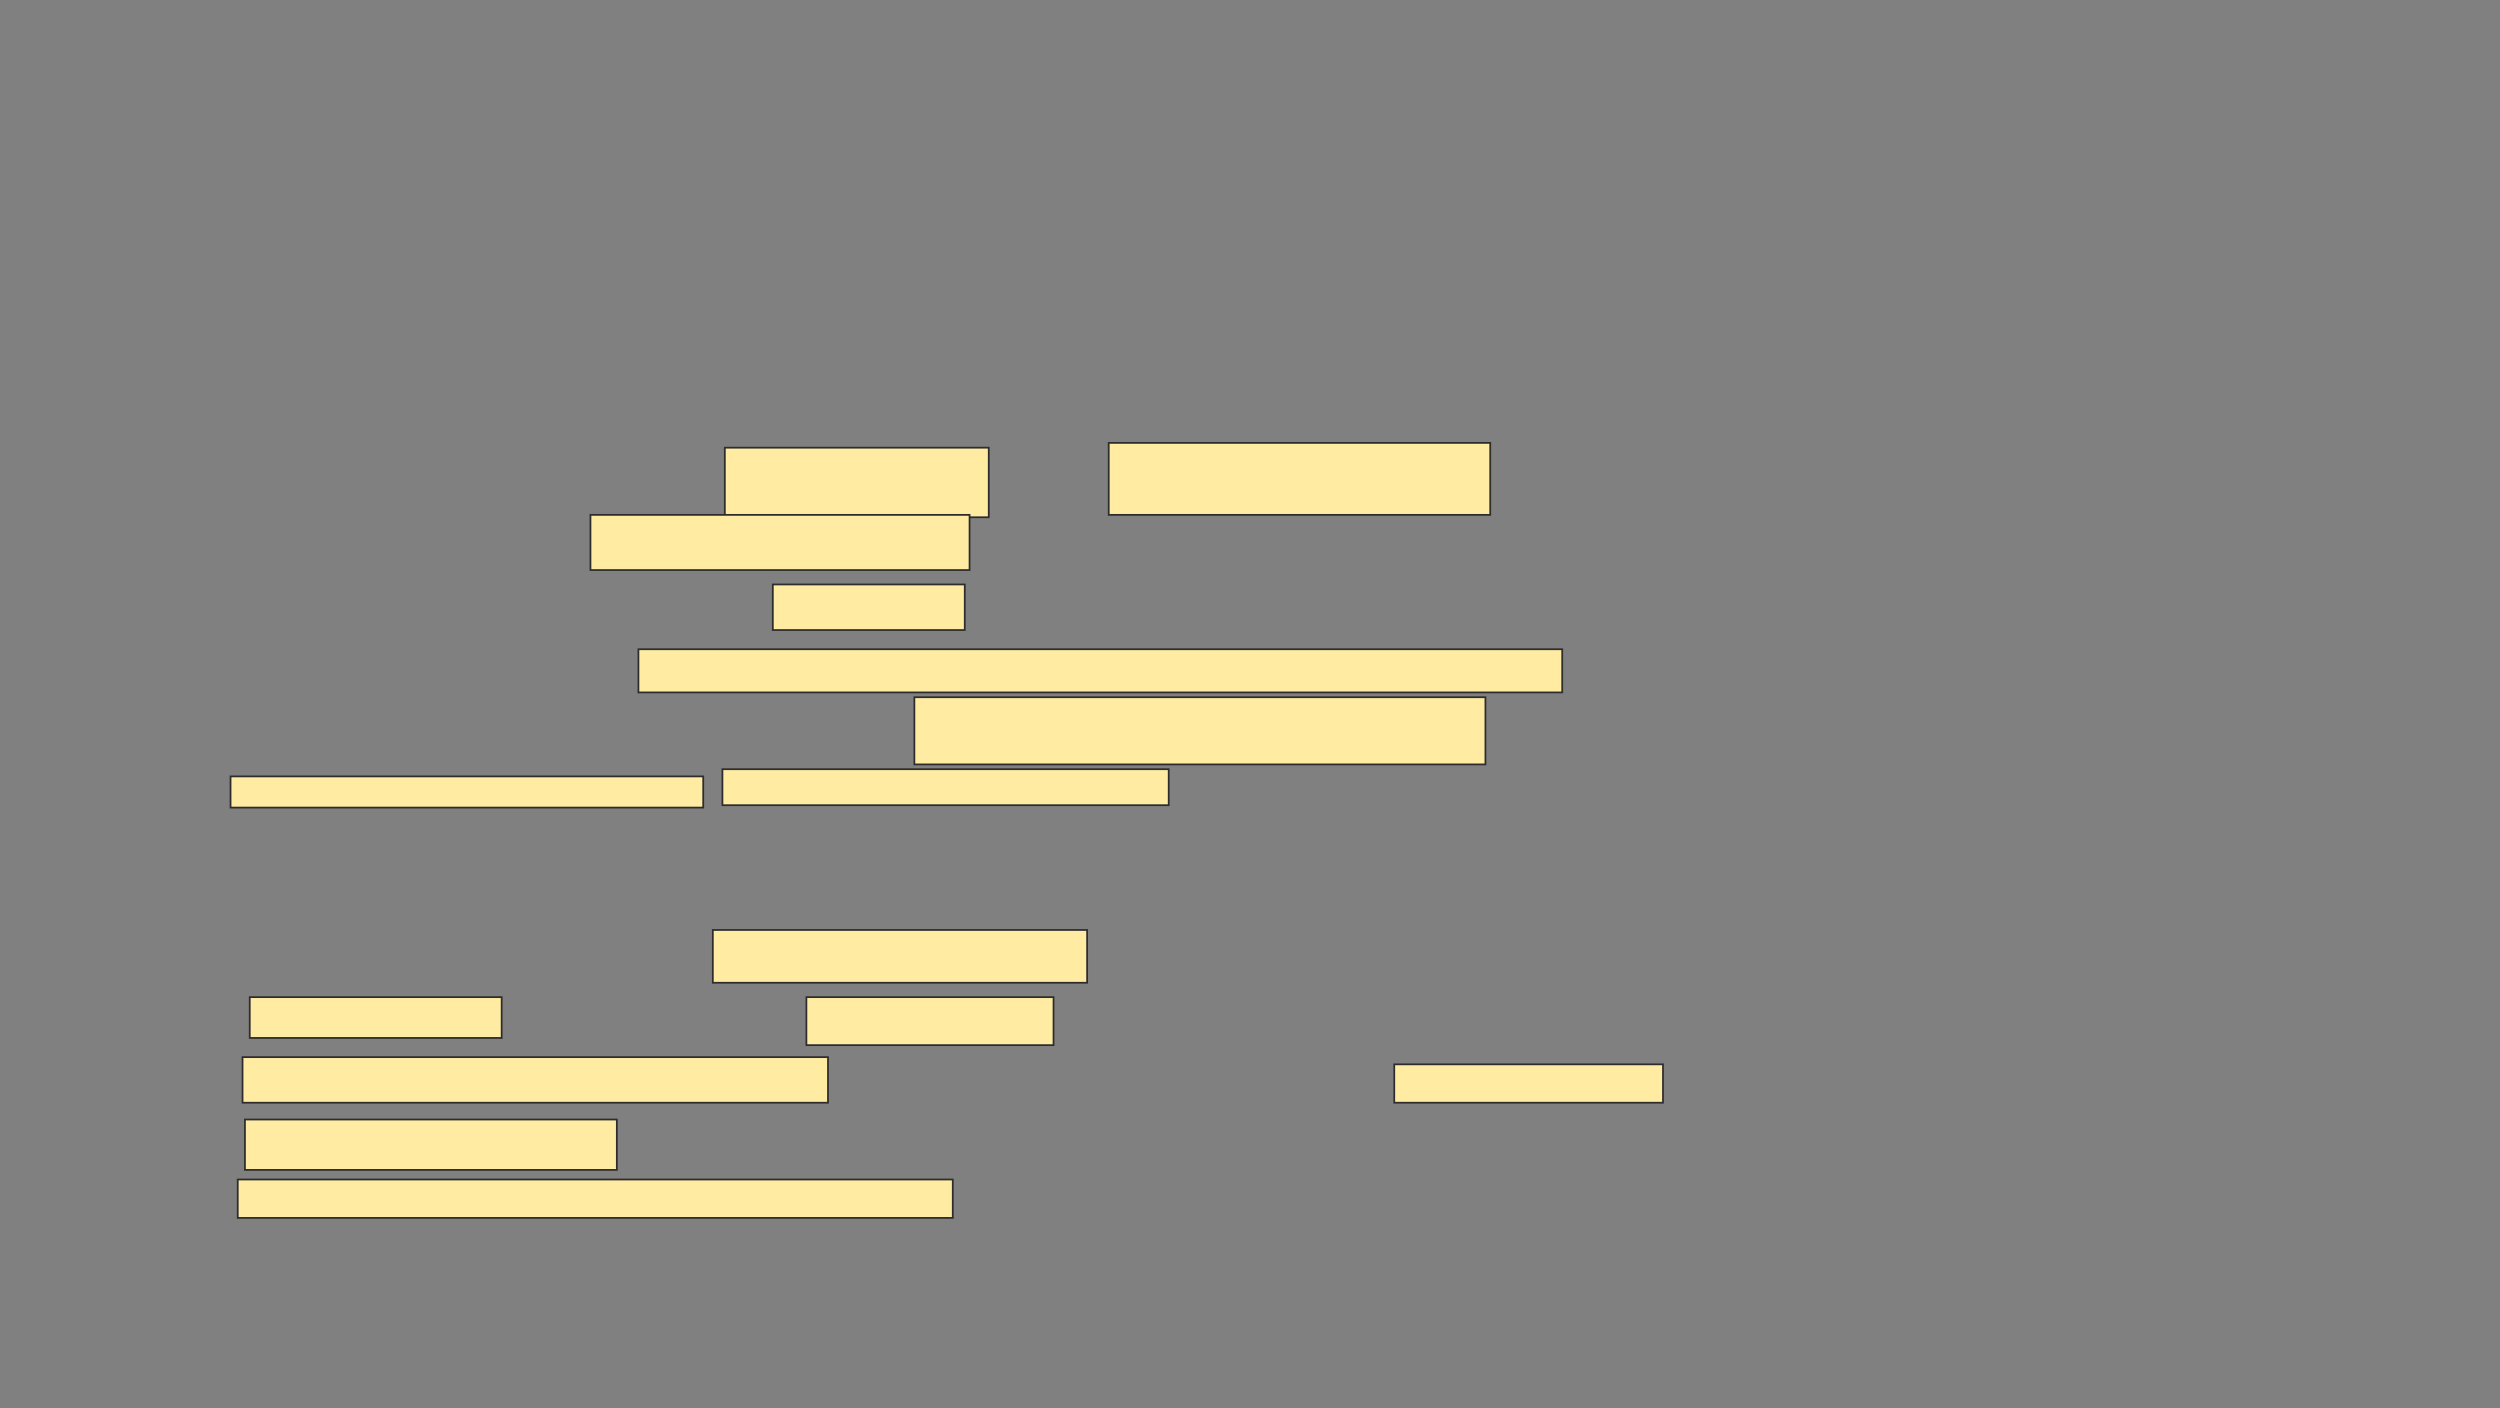 <svg xmlns="http://www.w3.org/2000/svg" width="1408" height="793">
 <rect width="100%" height="100%" fill="#808080" stroke="none"/>
 <!-- Created with Image Occlusion Enhanced -->
 <g>
  <title>Labels</title>
 </g>
 <g>
  <title>Masks</title>
  <g id="903aaeed2e5f49fd92676843625e3e7a-ao-1">
   <rect height="39.189" width="148.649" y="252.135" x="408.216" stroke="#2D2D2D" fill="#FFEBA2"/>
   <rect height="40.541" width="214.865" y="249.432" x="624.432" stroke="#2D2D2D" fill="#FFEBA2"/>
   <rect height="31.081" width="213.514" y="289.973" x="332.54" stroke="#2D2D2D" fill="#FFEBA2"/>
   <rect height="25.676" width="108.108" y="329.162" x="435.243" stroke="#2D2D2D" fill="#FFEBA2"/>
   <rect height="24.324" width="520.27" y="365.649" x="359.567" stroke="#2D2D2D" fill="#FFEBA2"/>
   <rect height="37.838" width="321.622" y="392.676" x="514.973" stroke="#2D2D2D" fill="#FFEBA2"/>
   <rect height="17.568" width="266.216" y="437.27" x="129.838" stroke="#2D2D2D" fill="#FFEBA2"/>
   <rect height="20.27" width="251.351" y="433.216" x="406.865" stroke="#2D2D2D" fill="#FFEBA2"/>
  </g>
  <g id="903aaeed2e5f49fd92676843625e3e7a-ao-2">
   <rect height="29.73" width="210.811" y="523.757" x="401.459" stroke="#2D2D2D" fill="#FFEBA2"/>
   <rect height="22.973" width="141.892" y="561.595" x="140.649" stroke="#2D2D2D" fill="#FFEBA2"/>
   <rect height="27.027" width="139.189" y="561.595" x="454.162" stroke="#2D2D2D" fill="#FFEBA2"/>
   <rect height="25.676" width="329.73" y="595.378" x="136.595" stroke="#2D2D2D" fill="#FFEBA2"/>
   <rect height="21.622" width="151.351" y="599.432" x="785.243" stroke="#2D2D2D" fill="#FFEBA2"/>
   <rect height="28.378" width="209.459" y="630.514" x="137.946" stroke="#2D2D2D" fill="#FFEBA2"/>
   <rect height="21.622" width="402.703" y="664.297" x="133.892" stroke="#2D2D2D" fill="#FFEBA2"/>
  </g>
 </g>
</svg>